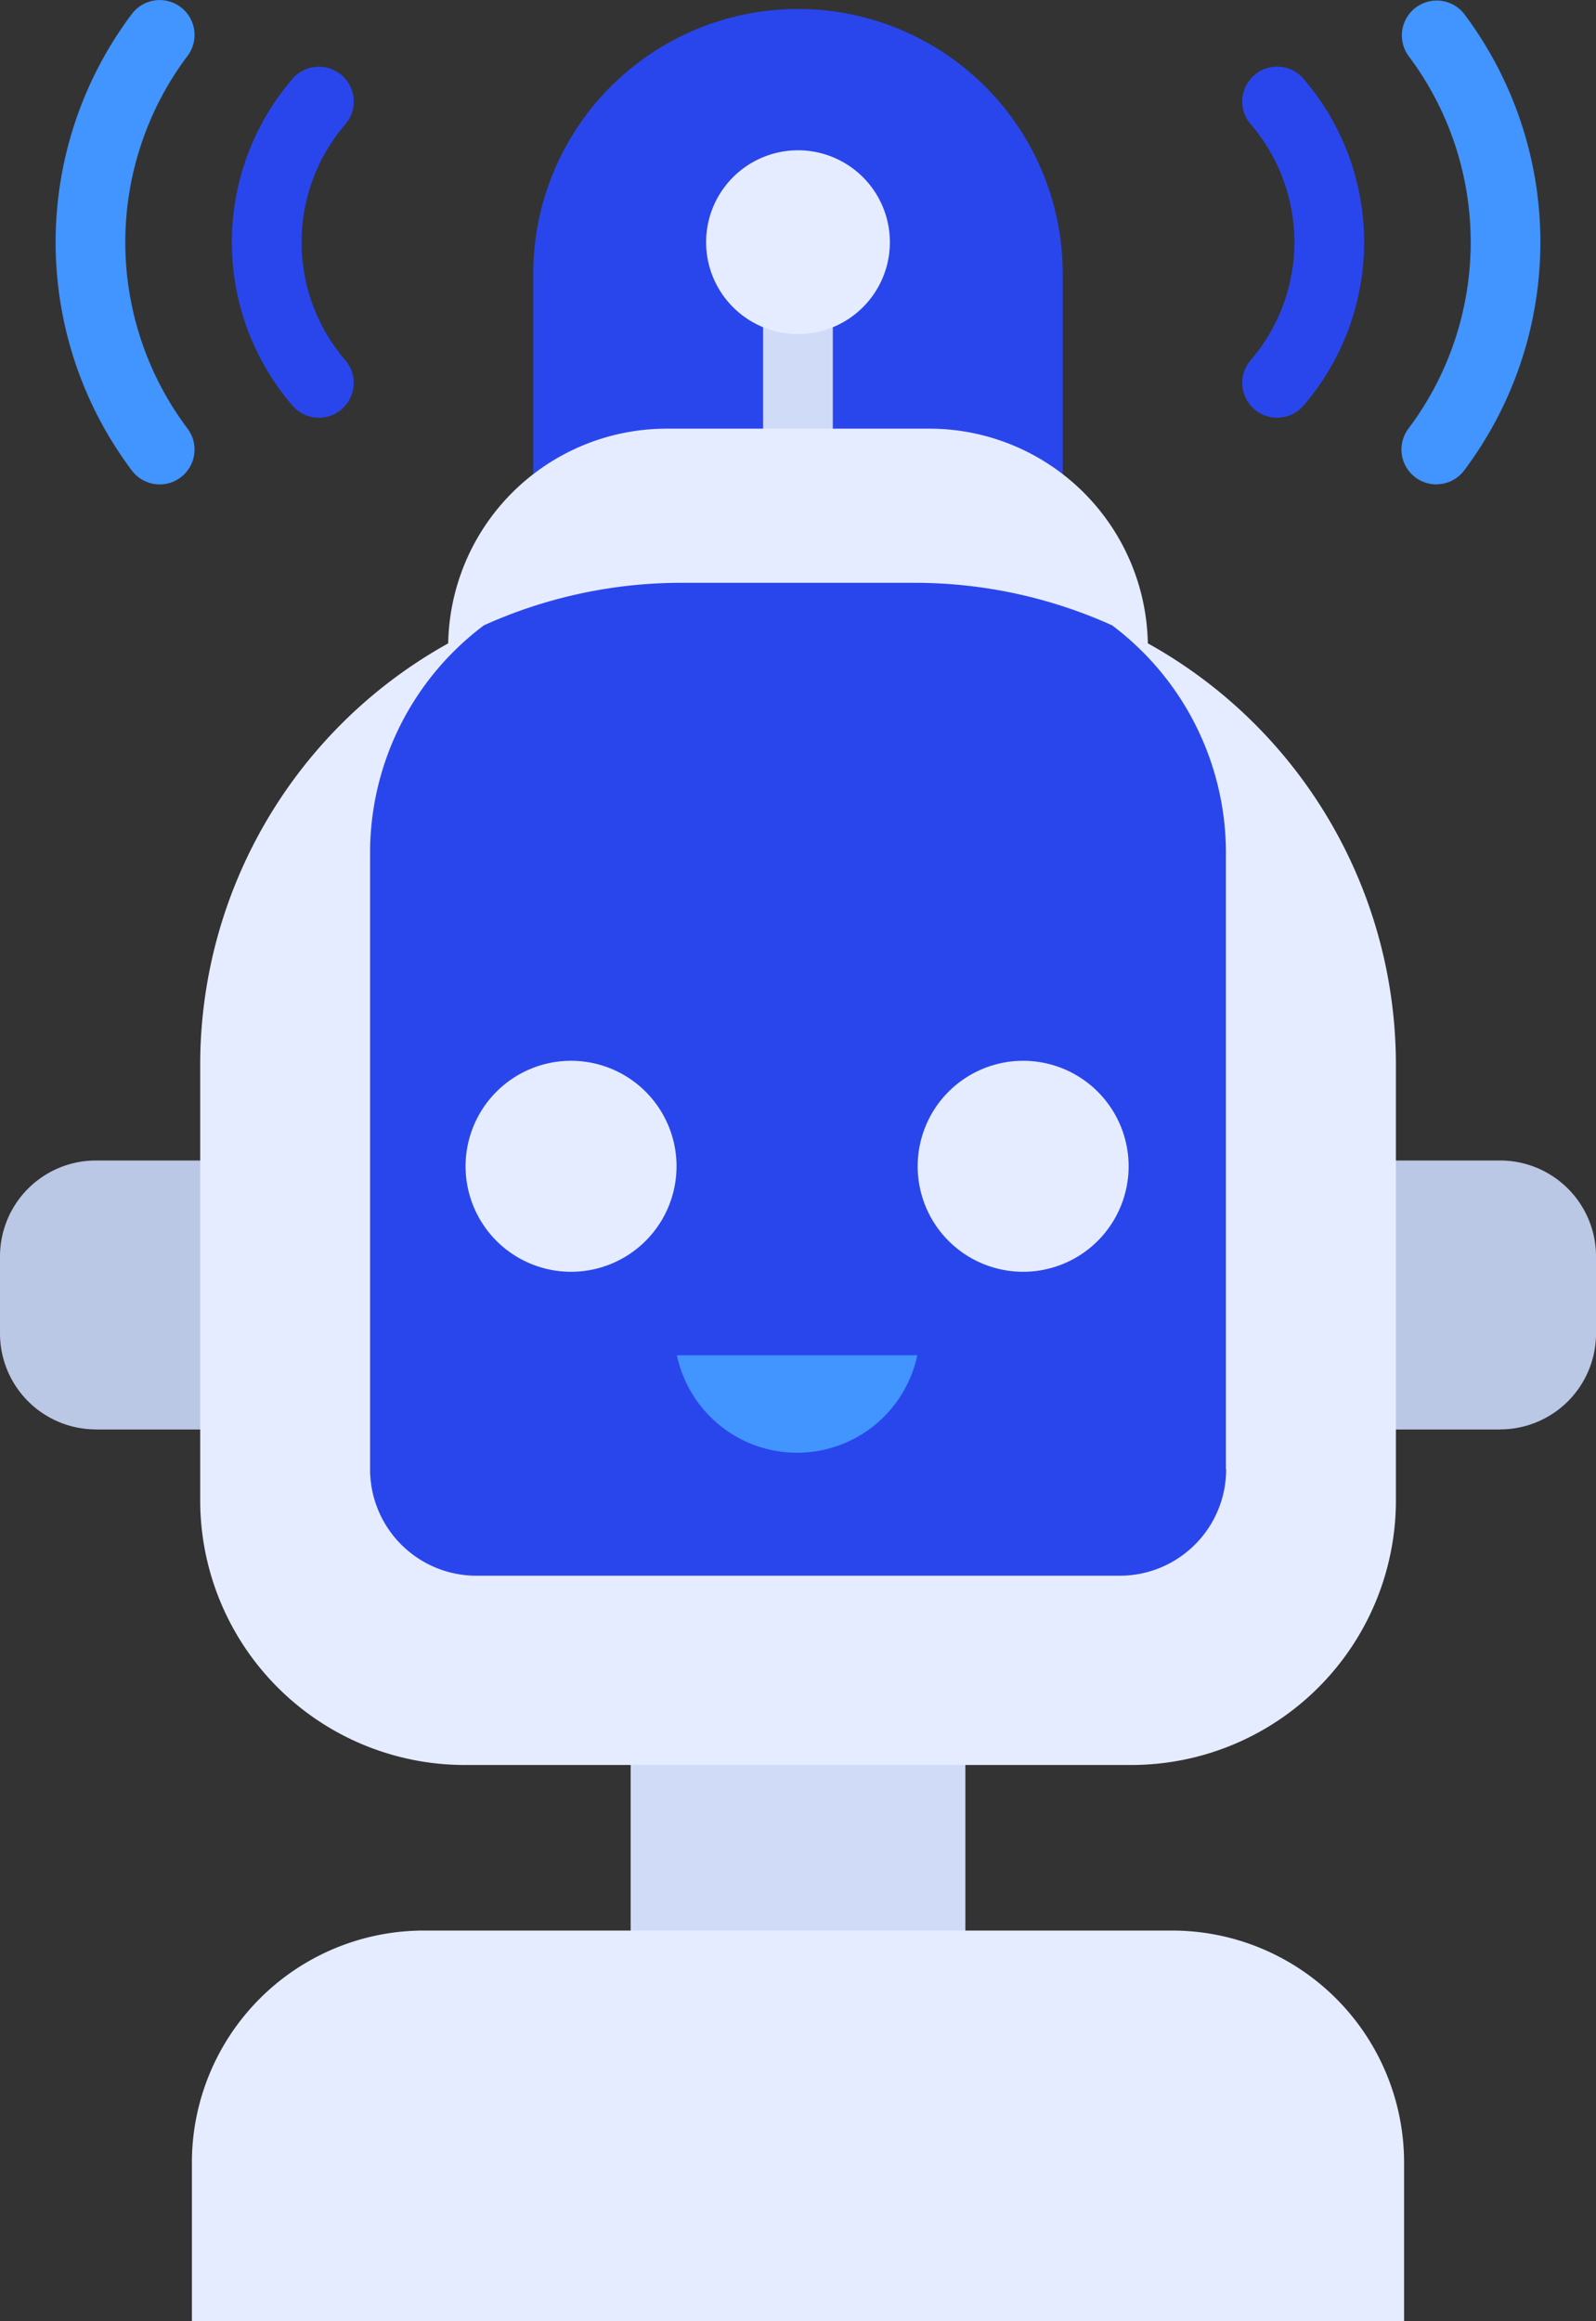 <svg xmlns="http://www.w3.org/2000/svg" width="72" height="104.691" viewBox="0 0 72 104.691">
  <rect x="0" y="0" width="72" height="104.691" fill="#333333" stroke="none"/>
  <g id="robot-icon05" transform="translate(-650.613 -499)">
    <g id="Group_7207" data-name="Group 7207" transform="translate(650.613 499)">
      <path id="Path_108" data-name="Path 108" d="M864.713,918.063v15.1h15.1v-15.1Z" transform="translate(-836.262 -841.114)" fill="#d0dbf7"/>
      <path id="Path_109" data-name="Path 109" d="M856.487,786.907v14.728h23.885V786.907a11.943,11.943,0,1,0-23.885,0Z" transform="translate(-832.43 -774.449)" fill="#2946ed"/>
      <path id="Path_110" data-name="Path 110" d="M877.474,807.573A1.572,1.572,0,0,1,875.9,806V795.165a1.572,1.572,0,0,1,3.144,0V806a1.572,1.572,0,0,1-1.572,1.572Z" transform="translate(-841.474 -783.128)" fill="#d0dbf7"/>
      <path id="Path_111" data-name="Path 111" d="M849.3,820.062v4.9h31.564v-4.9A9.86,9.86,0,0,0,871,810.2H859.159a9.86,9.86,0,0,0-9.86,9.86Z" transform="translate(-829.081 -790.865)" fill="#e6ecff"/>
      <g id="Group_10" data-name="Group 10" transform="translate(2.509)">
        <path id="Path_112" data-name="Path 112" d="M931.384,795.848a1.573,1.573,0,0,1-1.237-2.542,13.988,13.988,0,0,0,0-16.763,1.573,1.573,0,0,1,2.475-1.941,17.133,17.133,0,0,1,0,20.643,1.569,1.569,0,0,1-1.239.6Z" transform="translate(-869.098 -774)" fill="#4294ff"/>
        <path id="Path_113" data-name="Path 113" d="M917.939,795.464a1.573,1.573,0,0,1-1.164-2.629,8.162,8.162,0,0,0,0-10.576,1.572,1.572,0,0,1,2.329-2.113,11.3,11.3,0,0,1,0,14.8,1.568,1.568,0,0,1-1.165.515Z" transform="translate(-862.834 -776.623)" fill="#2946ed"/>
        <path id="Path_114" data-name="Path 114" d="M820.841,795.848a1.569,1.569,0,0,1-1.239-.6,17.132,17.132,0,0,1,0-20.642,1.572,1.572,0,0,1,2.475,1.939,13.988,13.988,0,0,0,0,16.763,1.573,1.573,0,0,1-1.237,2.542Z" transform="translate(-816.144 -774)" fill="#4294ff"/>
      </g>
      <path id="Path_115" data-name="Path 115" d="M834.957,795.464a1.567,1.567,0,0,1-1.165-.515,11.3,11.3,0,0,1,0-14.8,1.572,1.572,0,0,1,2.329,2.113,8.163,8.163,0,0,0,0,10.576,1.573,1.573,0,0,1-1.164,2.628Z" transform="translate(-820.571 -776.623)" fill="#2946ed"/>
      <path id="Path_116" data-name="Path 116" d="M875.229,786.691a4.145,4.145,0,1,0,4.146,4.145,4.145,4.145,0,0,0-4.146-4.145Z" transform="translate(-839.23 -779.912)" fill="#e6ecff"/>
      <path id="Path_117" data-name="Path 117" d="M871.871,937.025H838.124a10.469,10.469,0,0,0-10.469,10.469v7.144H882.34v-7.144A10.469,10.469,0,0,0,871.871,937.025Z" transform="translate(-818.998 -849.948)" fill="#e6ecff"/>
      <g id="Group_17" data-name="Group 17" transform="translate(0 26.287)">
        <path id="Path_139" data-name="Path 139" d="M929.618,884.133h-9.774V872h9.774a4.328,4.328,0,0,1,4.328,4.329V879.8a4.328,4.328,0,0,1-4.328,4.329Z" transform="translate(-861.945 -845.943)" fill="#bac7e5"/>
        <path id="Path_140" data-name="Path 140" d="M815.775,884.133h9.773V872h-9.773a4.328,4.328,0,0,0-4.328,4.329V879.8a4.328,4.328,0,0,0,4.328,4.329Z" transform="translate(-811.447 -845.943)" fill="#bac7e5"/>
        <path id="Path_141" data-name="Path 141" d="M828.356,864.6V844.953A21.739,21.739,0,0,1,850.1,823.214h10.458a21.74,21.74,0,0,1,21.739,21.739V864.6a11.936,11.936,0,0,1-11.936,11.936H840.292A11.936,11.936,0,0,1,828.356,864.6Z" transform="translate(-819.324 -823.214)" fill="#e6ecff"/>
        <path id="Path_142" data-name="Path 142" d="M881.313,863.2V835.412a12.834,12.834,0,0,0-5.136-10.28,21.654,21.654,0,0,0-8.94-1.918H856.779a21.66,21.66,0,0,0-8.94,1.918,12.832,12.832,0,0,0-5.136,10.28V863.2a4.8,4.8,0,0,0,4.8,4.8h29.02a4.8,4.8,0,0,0,4.8-4.8Z" transform="translate(-826.008 -823.214)" fill="#2946ed"/>
        <g id="Group_16" data-name="Group 16" transform="translate(21.003 21.56)">
          <path id="Path_143" data-name="Path 143" d="M860.285,868.338a4.758,4.758,0,1,1-4.758-4.759,4.758,4.758,0,0,1,4.758,4.759Z" transform="translate(-850.768 -863.579)" fill="#e6ecff"/>
          <path id="Path_144" data-name="Path 144" d="M898.468,868.338a4.758,4.758,0,1,1-4.758-4.759,4.758,4.758,0,0,1,4.758,4.759Z" transform="translate(-868.556 -863.579)" fill="#e6ecff"/>
          <path id="Path_145" data-name="Path 145" d="M868.617,888.444a5.542,5.542,0,0,0,10.845,0Z" transform="translate(-859.083 -875.163)" fill="#4294ff"/>
        </g>
      </g>
    </g>
  </g>
</svg>
